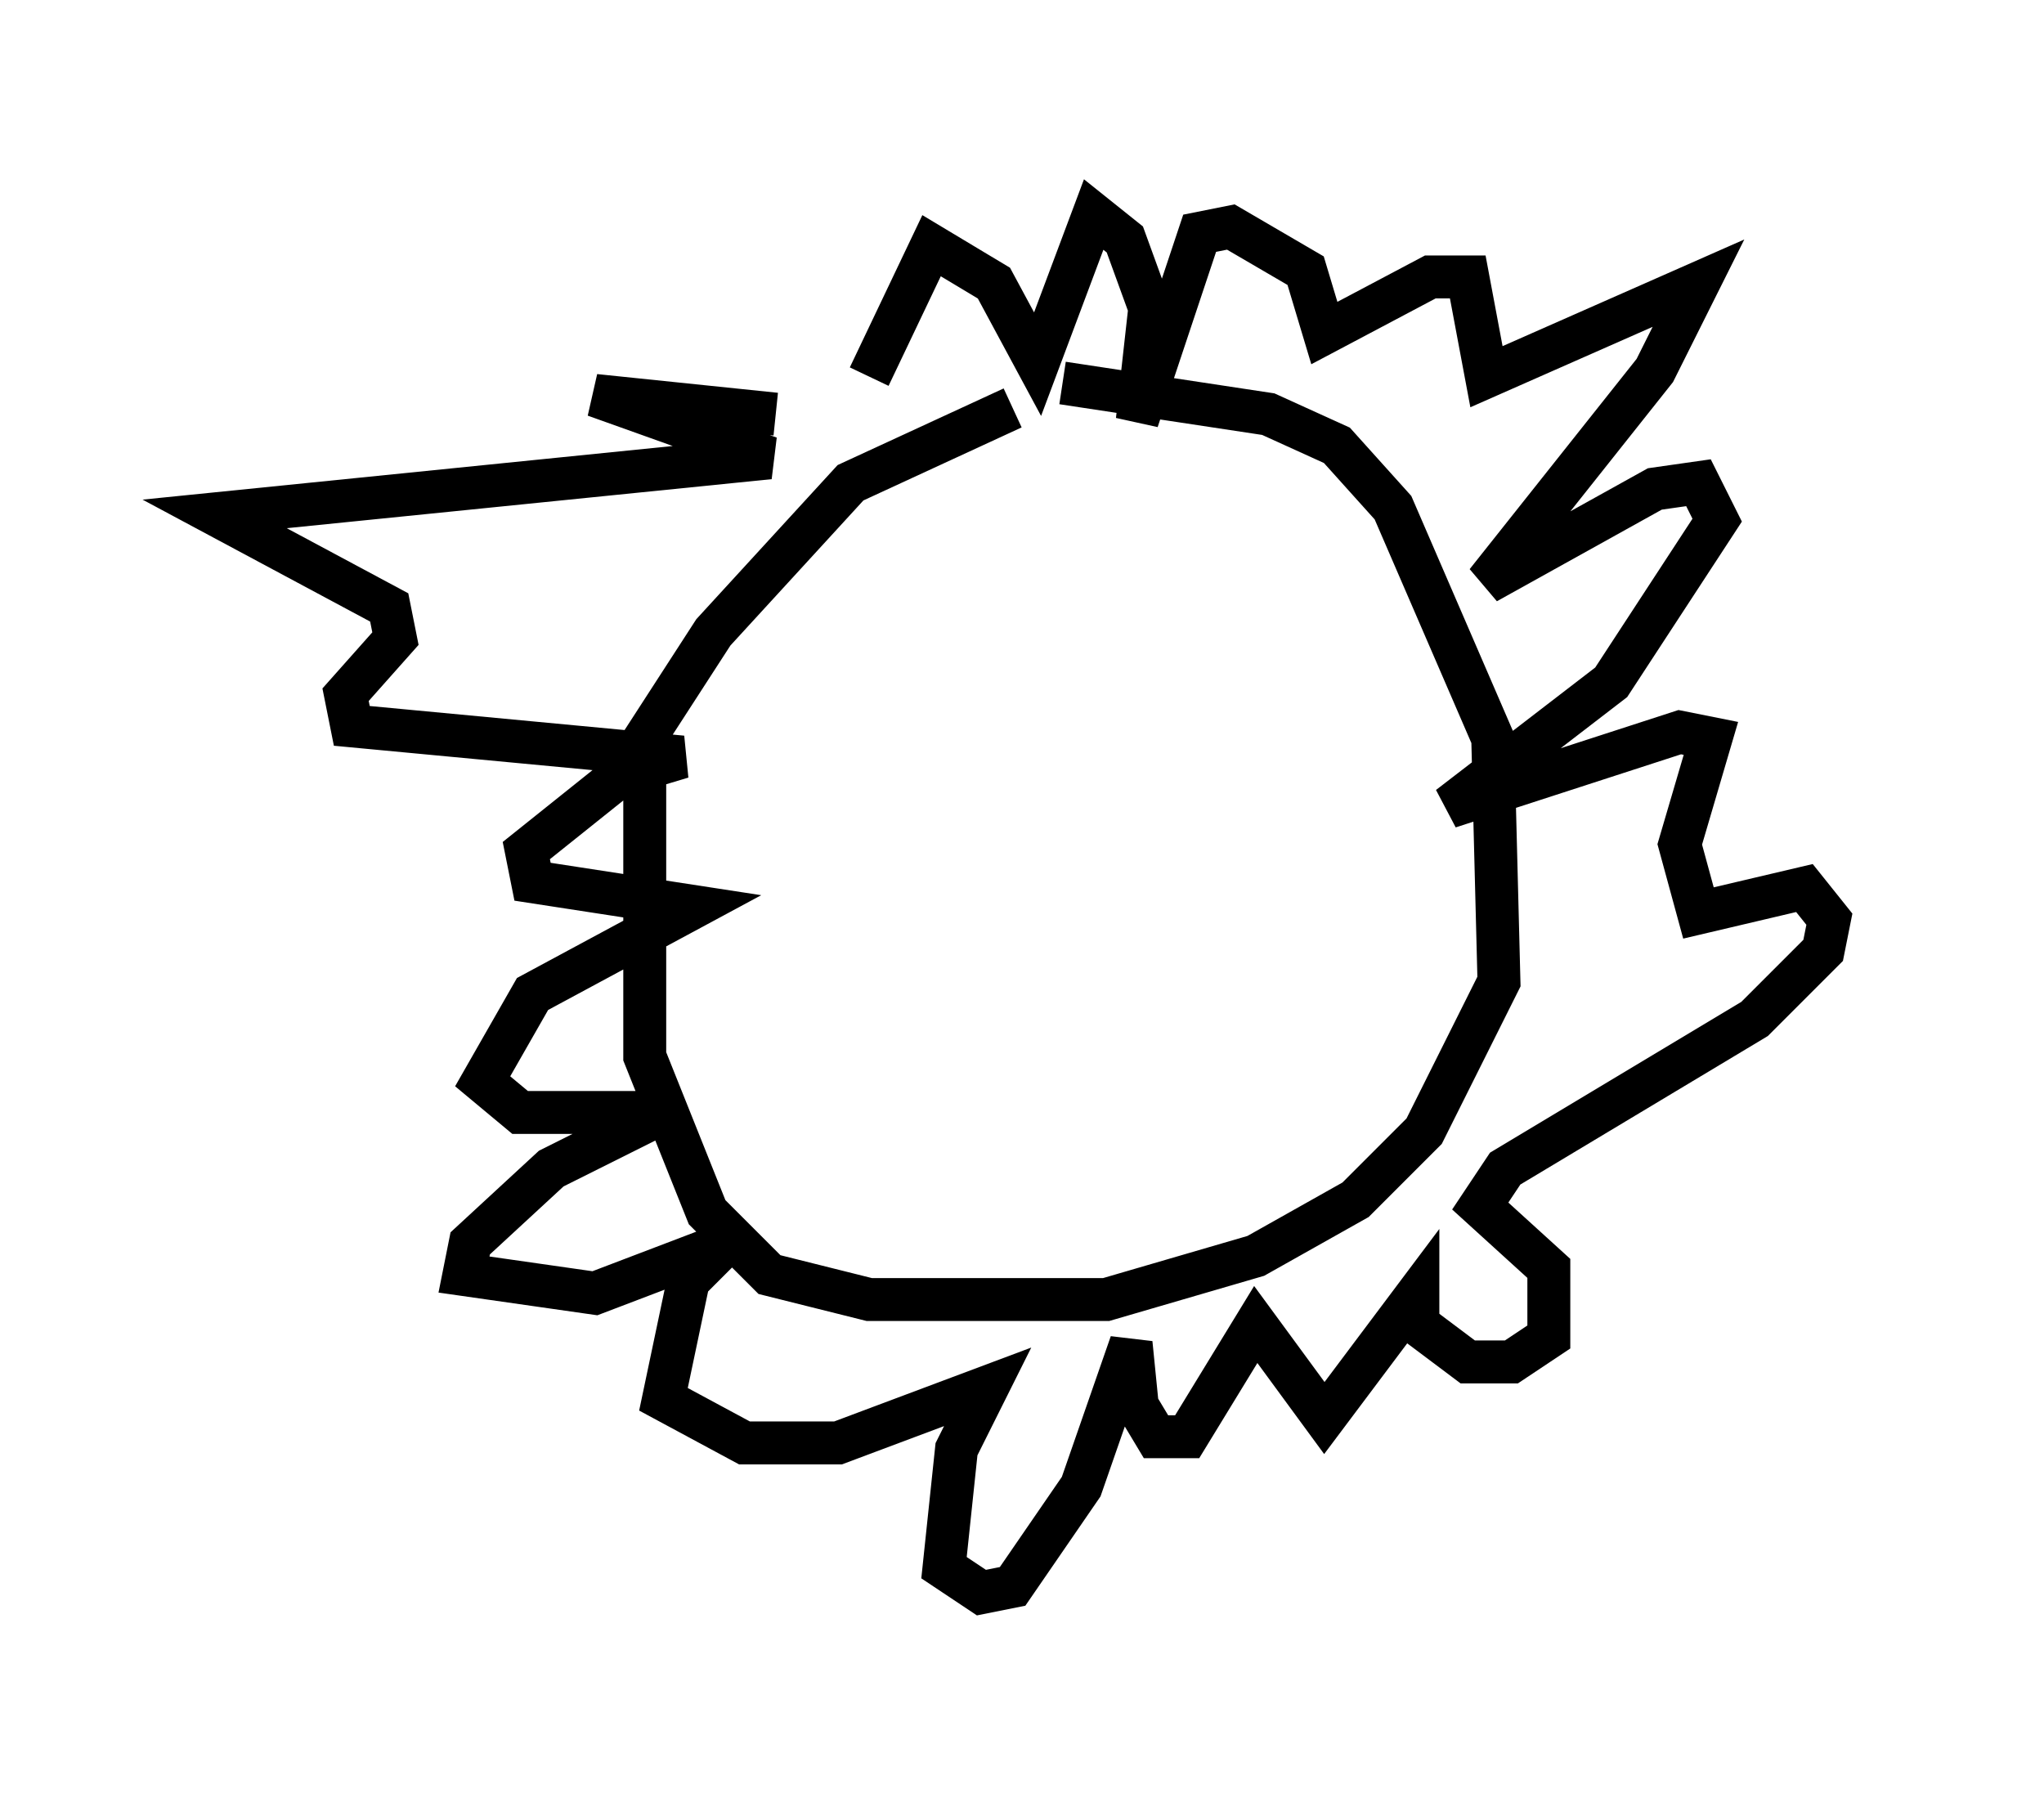 <?xml version="1.0" encoding="utf-8" ?>
<svg baseProfile="full" height="42.1" version="1.1" width="47.62" xmlns="http://www.w3.org/2000/svg" xmlns:ev="http://www.w3.org/2001/xml-events" xmlns:xlink="http://www.w3.org/1999/xlink"><defs /><rect fill="white" height="42.1" width="47.62" x="0" y="0" /><path d="M25.771, 9.358 m-2.179, 0.145 l-3.777, 1.743 -3.196, 3.486 l-1.598, 2.469 0.0, 7.408 l1.453, 3.631 1.453, 1.453 l2.324, 0.581 5.52, 0.0 l3.486, -1.017 2.324, -1.307 l1.598, -1.598 1.743, -3.486 l-0.145, -5.665 -2.324, -5.374 l-1.307, -1.453 -1.598, -0.726 l-4.793, -0.726 m-6.682, 0.726 l-4.212, -0.436 4.067, 1.453 l-12.927, 1.307 4.067, 2.179 l0.145, 0.726 -1.162, 1.307 l0.145, 0.726 7.698, 0.726 l-1.453, 0.436 -2.179, 1.743 l0.145, 0.726 3.777, 0.581 l-3.777, 2.034 -1.162, 2.034 l0.872, 0.726 3.341, 0.0 l-2.615, 1.307 -1.888, 1.743 l-0.145, 0.726 3.05, 0.436 l3.05, -1.162 -0.872, 0.872 l-0.581, 2.76 1.888, 1.017 l2.179, 0.0 3.486, -1.307 l-0.726, 1.453 -0.291, 2.76 l0.872, 0.581 0.726, -0.145 l1.598, -2.324 1.162, -3.341 l0.145, 1.453 0.436, 0.726 l0.726, 0.0 1.598, -2.615 l1.598, 2.179 2.179, -2.905 l0.0, 0.726 1.162, 0.872 l1.017, 0.0 0.872, -0.581 l0.0, -1.598 -1.598, -1.453 l0.581, -0.872 5.81, -3.486 l1.598, -1.598 0.145, -0.726 l-0.581, -0.726 -2.469, 0.581 l-0.436, -1.598 0.726, -2.469 l-0.726, -0.145 -5.374, 1.743 l3.777, -2.905 2.469, -3.777 l-0.436, -0.872 -1.017, 0.145 l-3.922, 2.179 3.922, -4.939 l1.017, -2.034 -4.939, 2.179 l-0.436, -2.324 -0.872, 0.0 l-2.469, 1.307 -0.436, -1.453 l-1.743, -1.017 -0.726, 0.145 l-1.453, 4.358 0.291, -2.615 l-0.581, -1.598 -0.726, -0.581 l-1.307, 3.486 -1.017, -1.888 l-1.453, -0.872 -1.453, 3.05 " fill="none" stroke="black" stroke-width="1" /></svg>